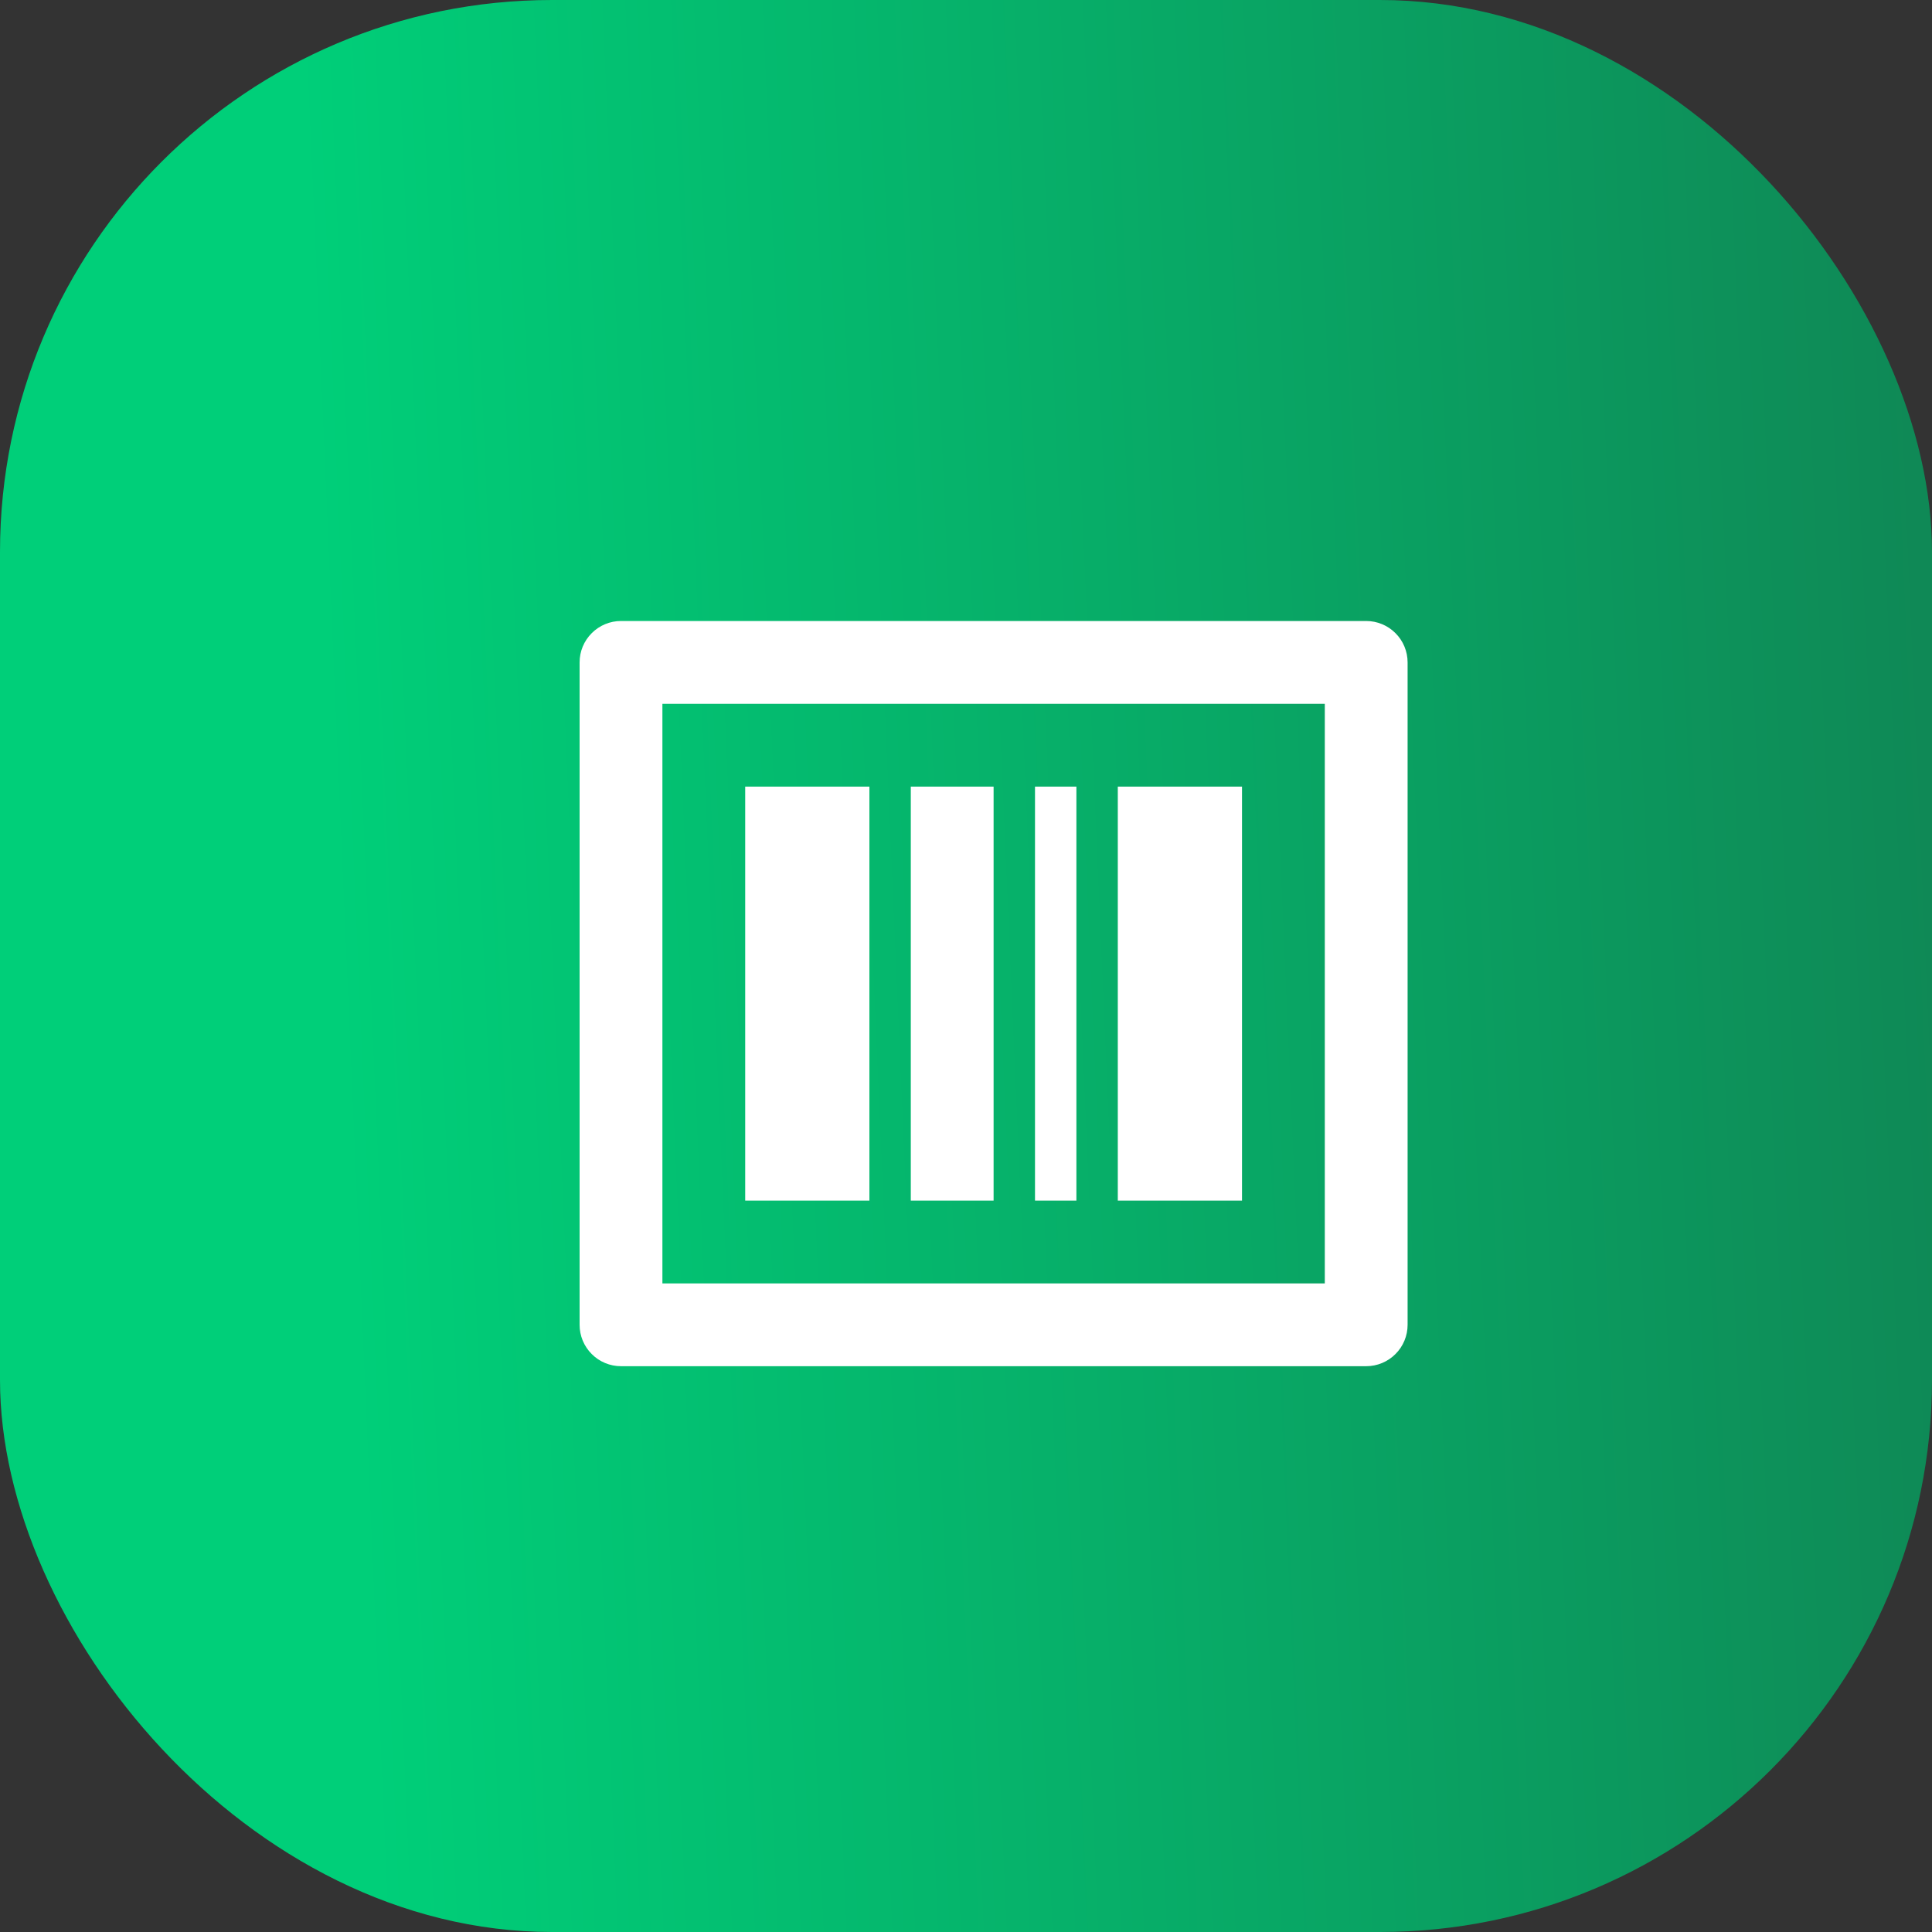 <svg width="35" height="35" viewBox="0 0 35 35" fill="none" xmlns="http://www.w3.org/2000/svg">
<rect x="0" y="0" width="35" height="35" fill="#333333" stroke="none"/>
<rect width="35" height="35" rx="10" fill="url(#paint0_linear_1594_11011)"/>
<path d="M12 12.75V23.25H24V12.75H12ZM11.25 11.25H24.75C24.949 11.25 25.14 11.329 25.28 11.47C25.421 11.61 25.5 11.801 25.5 12V24C25.5 24.199 25.421 24.39 25.28 24.53C25.14 24.671 24.949 24.75 24.75 24.75H11.25C11.051 24.75 10.86 24.671 10.72 24.53C10.579 24.39 10.5 24.199 10.5 24V12C10.5 11.801 10.579 11.61 10.72 11.47C10.86 11.329 11.051 11.25 11.25 11.25ZM13.5 14.25H15.75V21.75H13.5V14.25ZM16.5 14.25H18V21.75H16.5V14.25ZM18.75 14.25H19.5V21.75H18.75V14.25ZM20.25 14.25H22.5V21.75H20.25V14.25Z" fill="white"/>
<defs>
<linearGradient id="paint0_linear_1594_11011" x1="42.257" y1="29.324" x2="6.652" y2="30.874" gradientUnits="userSpaceOnUse">
<stop stop-color="#12794E"/>
<stop offset="1" stop-color="#00CF79"/>
</linearGradient>
</defs>
</svg>
